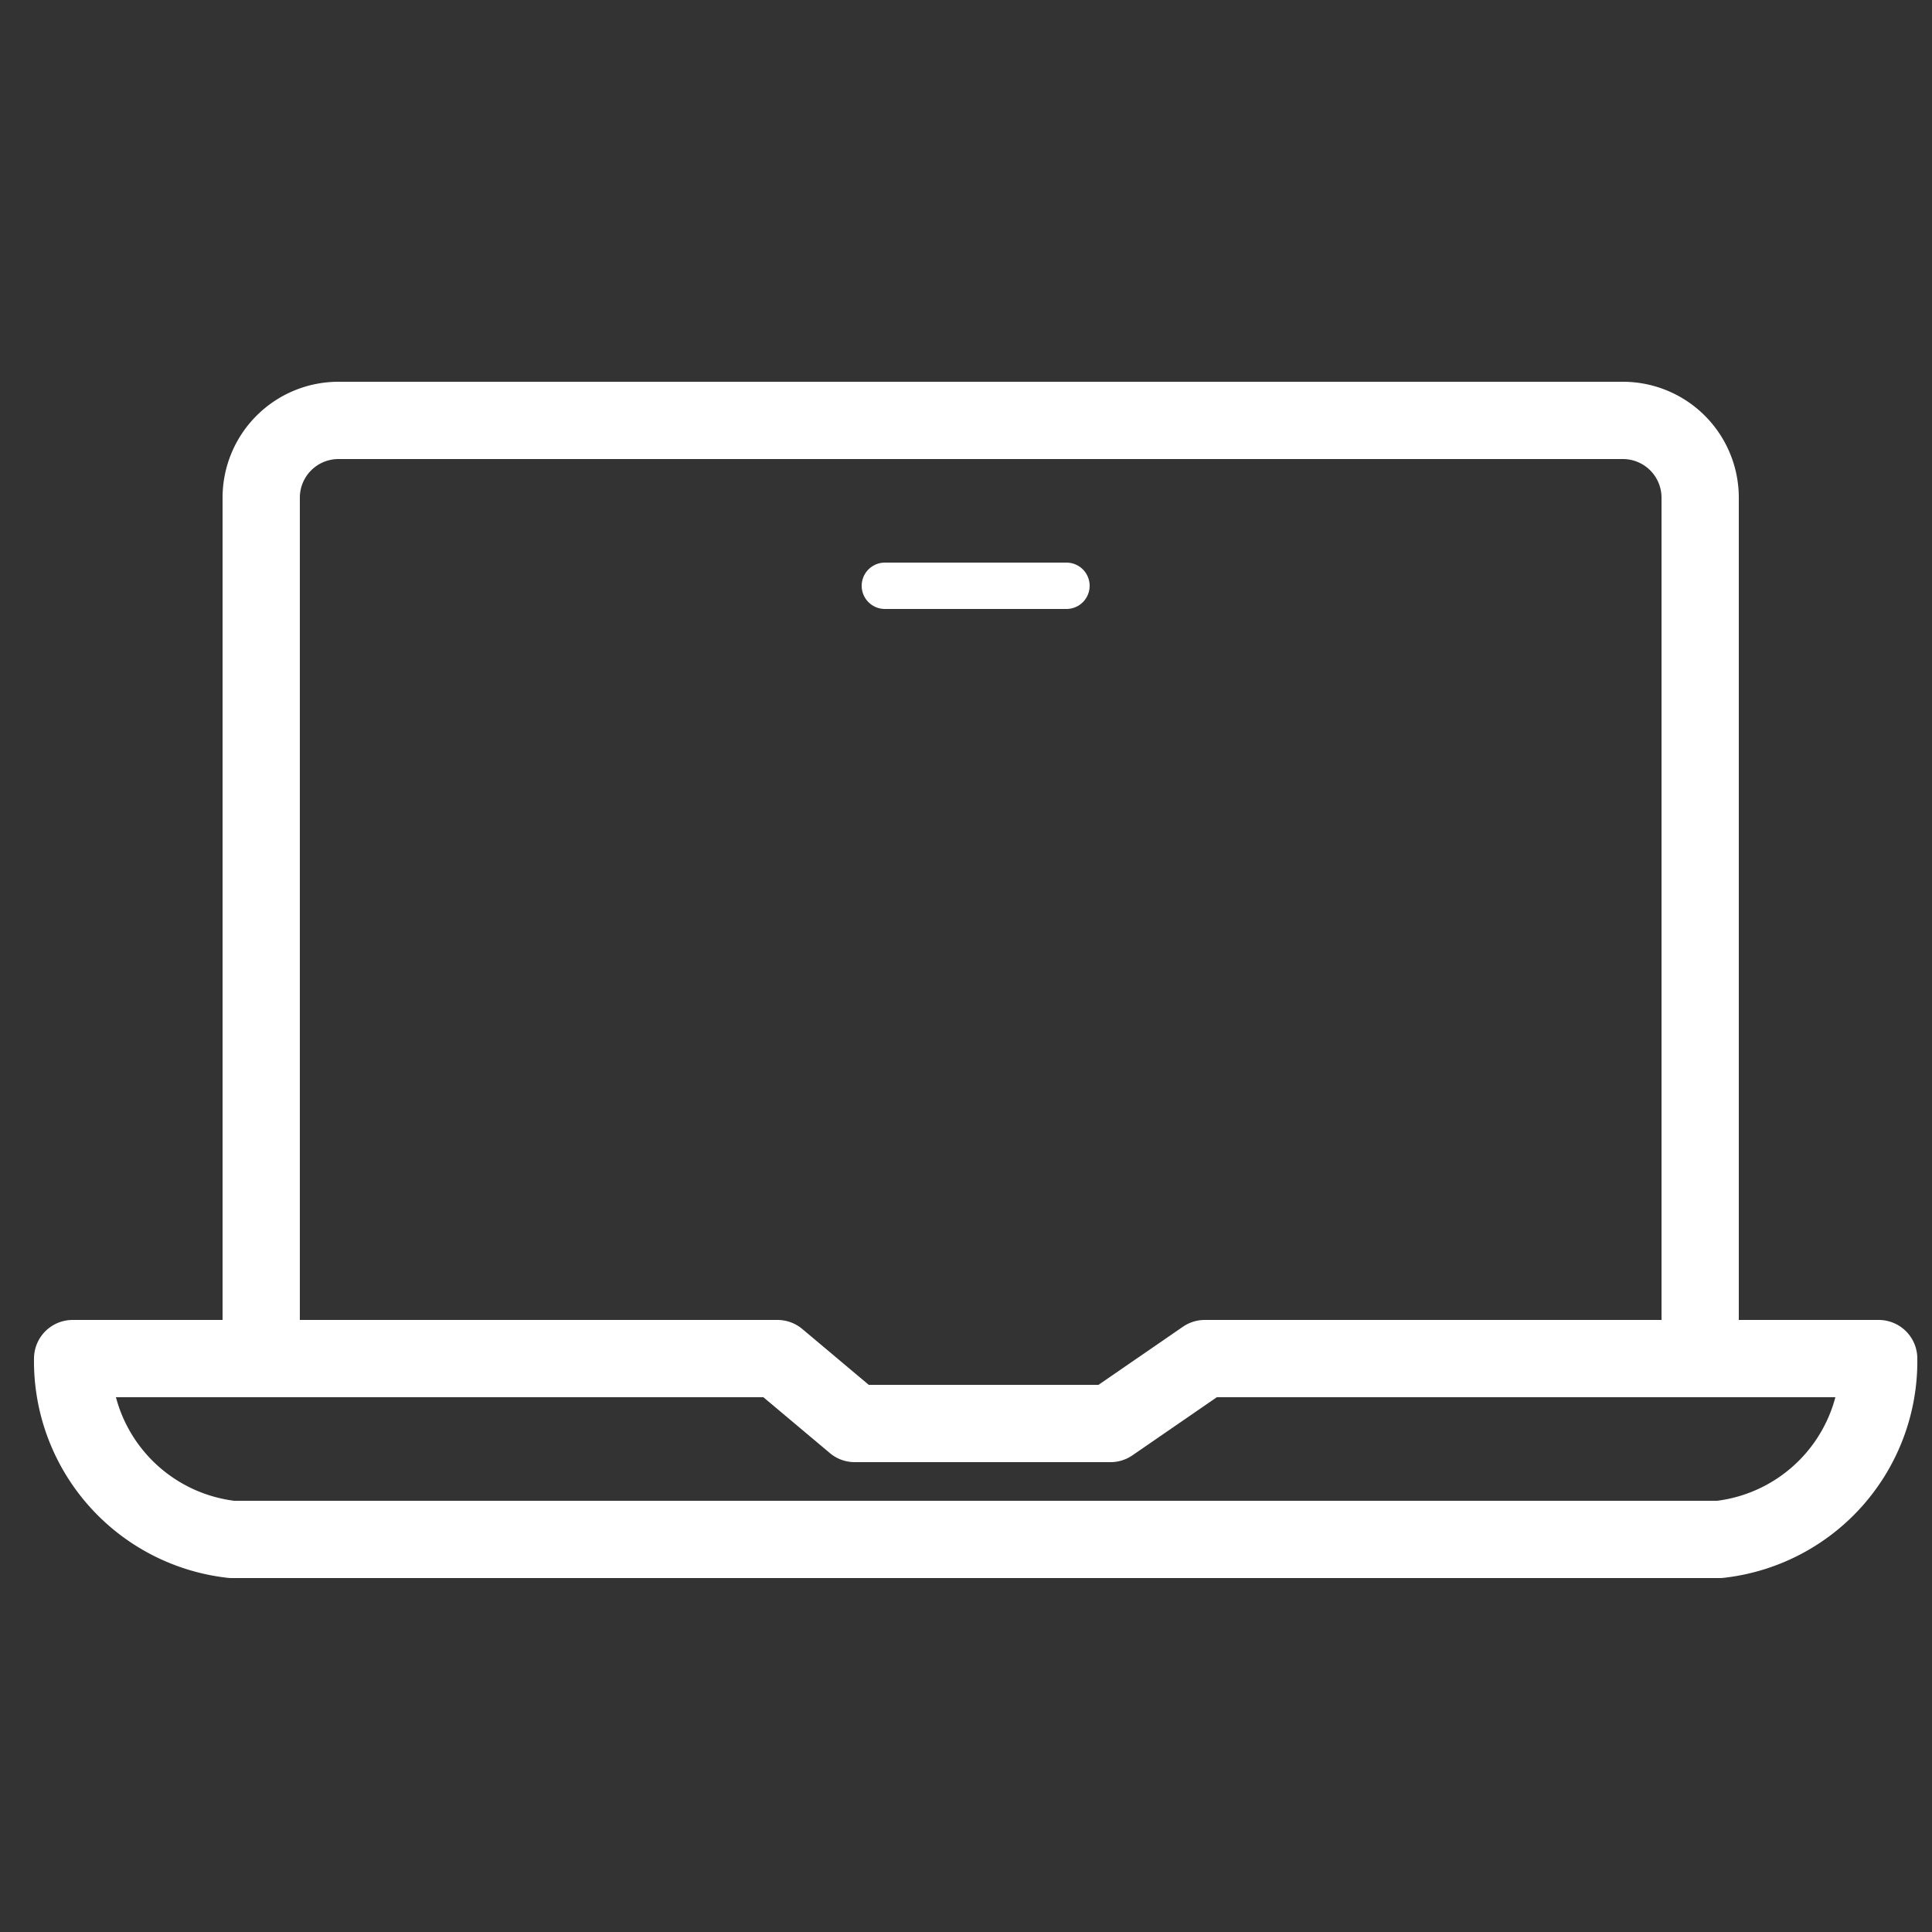 <svg id="icons" xmlns="http://www.w3.org/2000/svg" viewBox="0 0 25 25"><rect x="0" y="0" width="25" height="25" fill="#333333" stroke="none"/><g id="_56_icons"><path d="M22,17.58H15.59l-1.22.84H11.06l-1-.84H3.38V6.44a1,1,0,0,1,1-1H21a1,1,0,0,1,1,1Z" style="fill:none;stroke:#fff;stroke-linecap:round;stroke-linejoin:round"/><path d="M21.7,17.58h2.61a2.32,2.32,0,0,1-2.06,2.34H3A2.32,2.32,0,0,1,.94,17.58H3.58" style="fill:none;stroke:#fff;stroke-linecap:round;stroke-linejoin:round"/><line x1="11.45" y1="7.58" x2="13.8" y2="7.58" style="fill:none;stroke:#fff;stroke-linecap:round;stroke-linejoin:round;stroke-width:0.6px"/></g></svg>